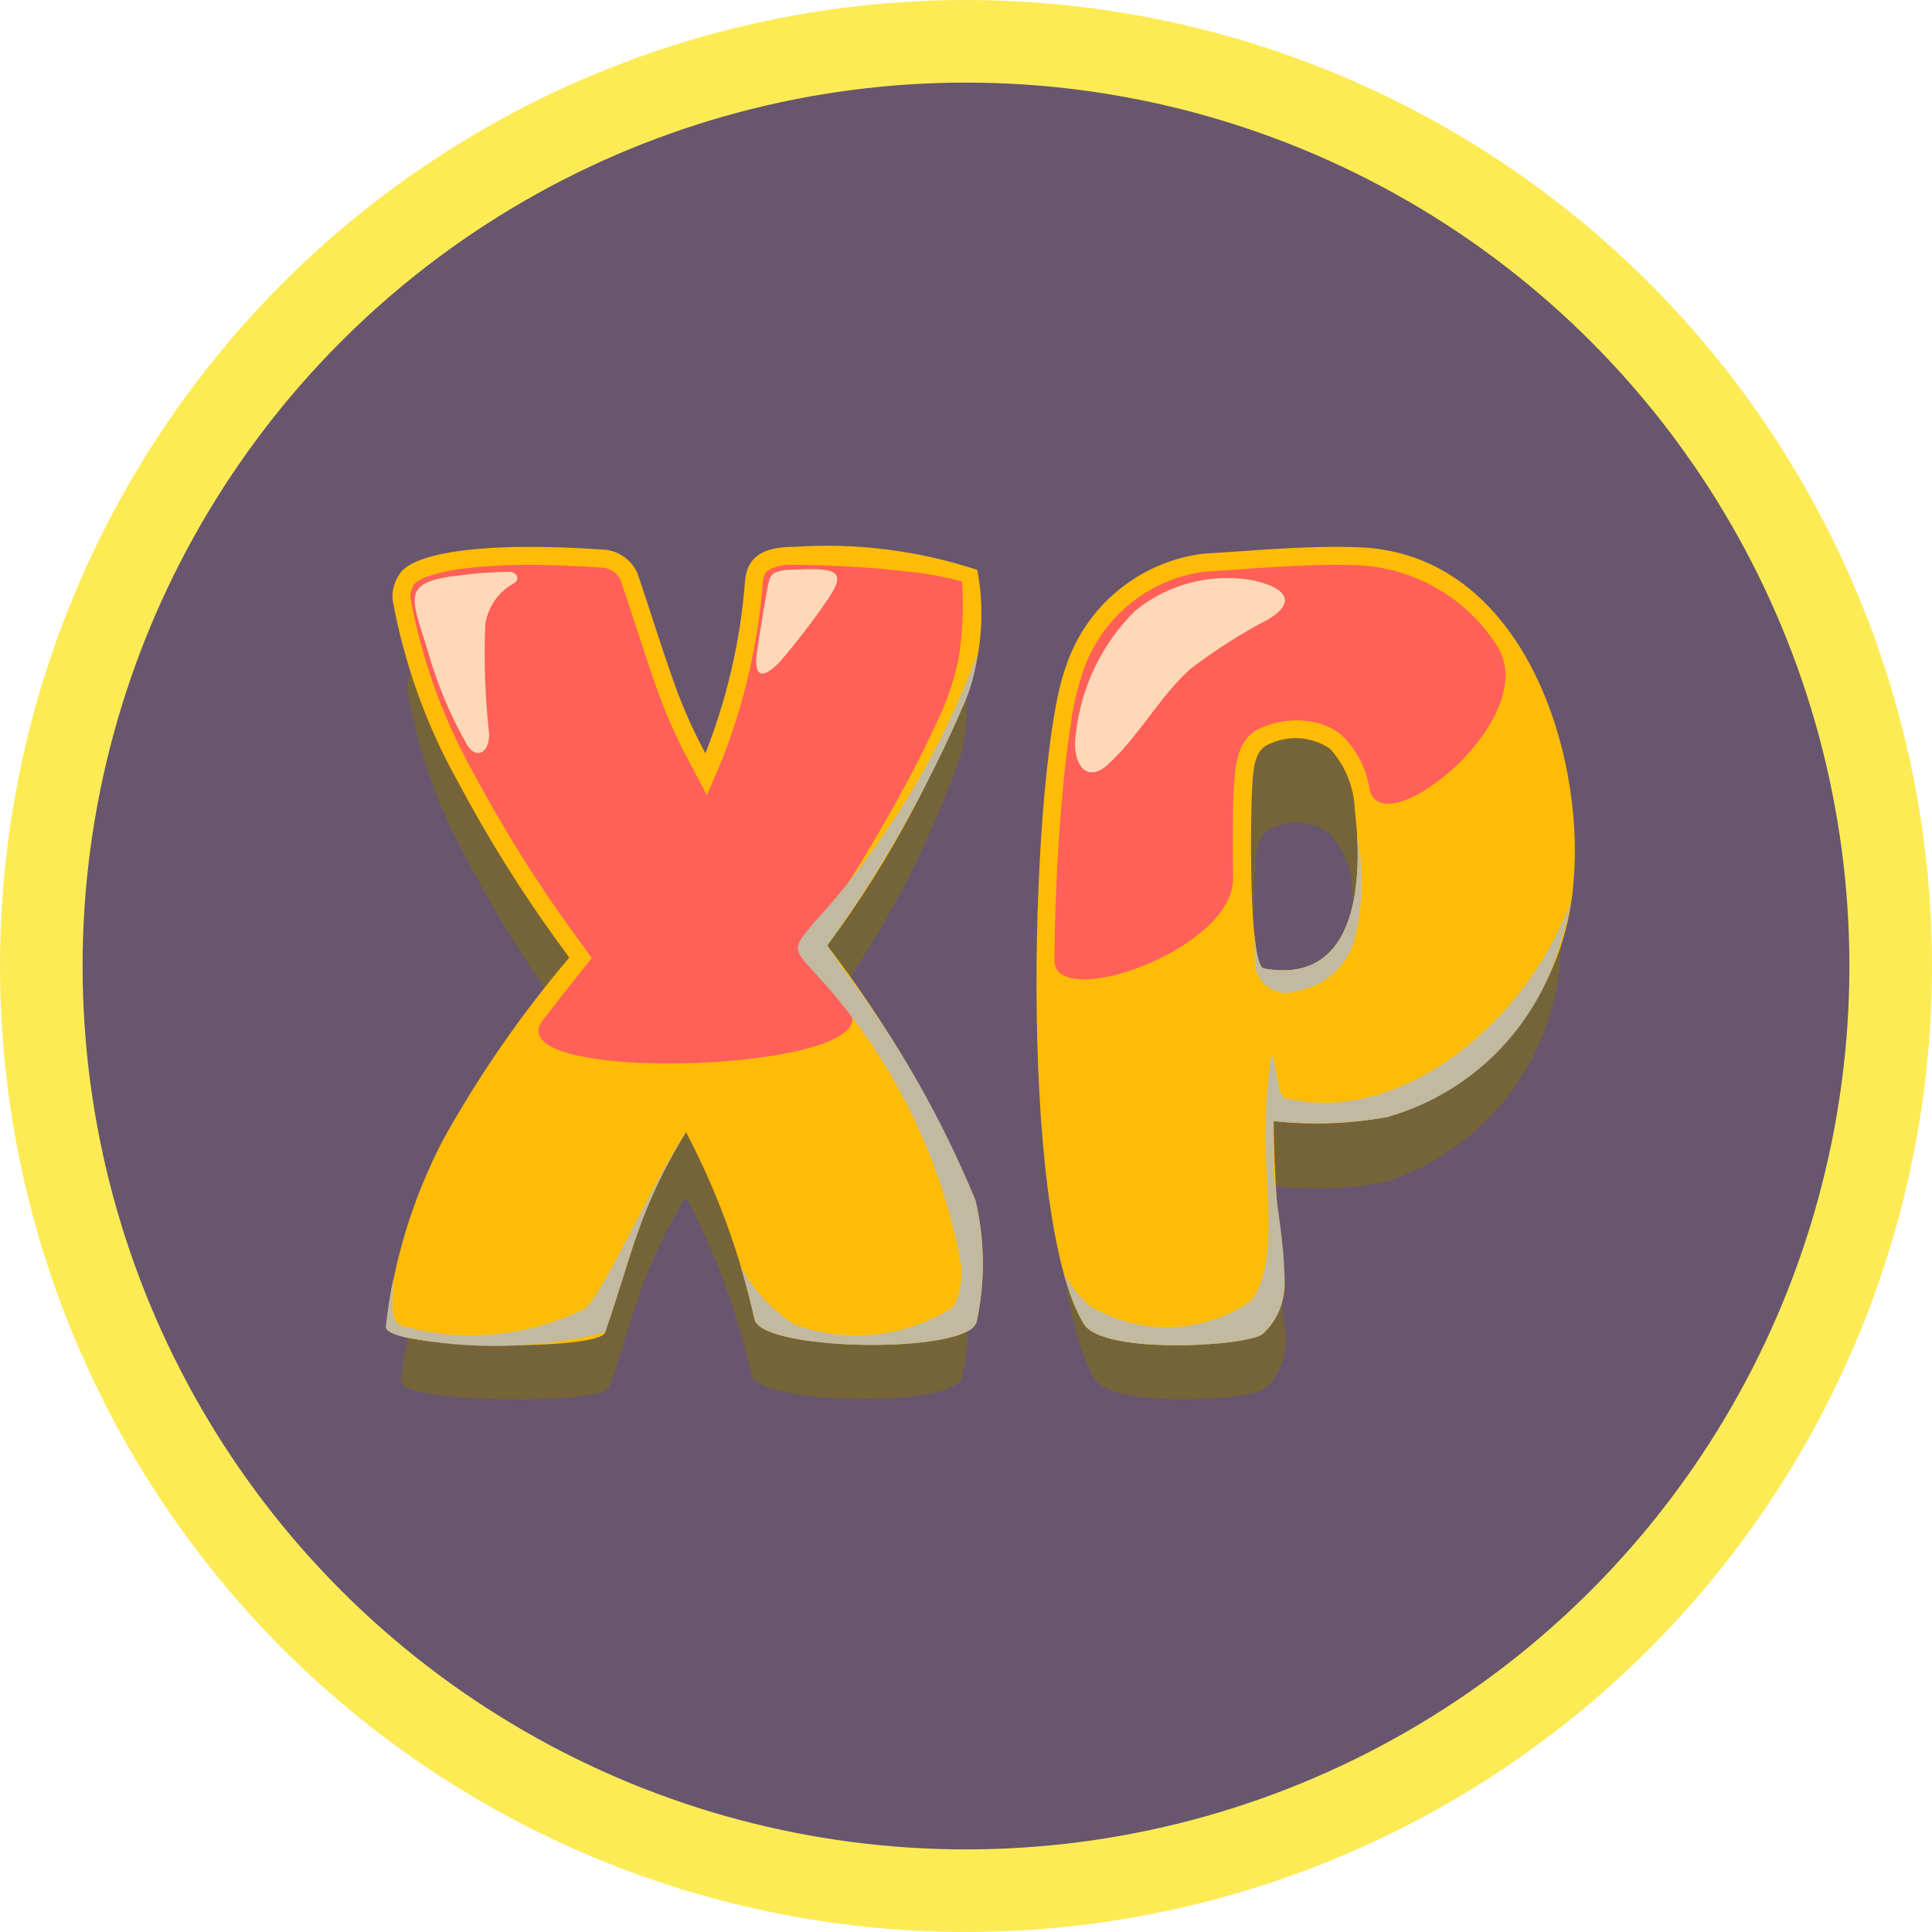 <svg width="32" height="32" viewBox="0 0 32 32" fill="none" xmlns="http://www.w3.org/2000/svg">
<circle cx="16" cy="16" r="15.316" fill="#68566E" stroke="#FDEB56" stroke-width="1.368"/>
<g style="mix-blend-mode:multiply" opacity="0.95">
<path d="M18.138 22.842C17.069 21.085 17.321 13.965 17.845 12.532C17.996 12.054 18.281 11.629 18.666 11.308C19.051 10.987 19.52 10.784 20.017 10.721C20.835 10.674 21.654 10.589 22.472 10.621C25.036 10.721 26.017 13.826 25.846 15.861C25.789 16.703 25.48 17.509 24.958 18.173C24.437 18.837 23.728 19.328 22.923 19.583C22.33 19.692 21.724 19.715 21.125 19.65C21.133 20.469 21.189 21.287 21.294 22.099C21.309 22.265 21.287 22.432 21.227 22.588C21.168 22.744 21.074 22.884 20.952 22.998C20.719 23.193 18.436 23.332 18.138 22.842ZM22.402 14.752C22.391 14.395 22.252 14.052 22.009 13.789C21.867 13.694 21.703 13.637 21.532 13.626C21.362 13.615 21.192 13.649 21.038 13.725C20.803 13.828 20.801 14.18 20.785 14.426C20.765 14.735 20.721 17.204 20.971 17.249C22.497 17.524 22.524 15.746 22.402 14.752ZM6.643 22.882C6.758 21.86 7.061 20.867 7.536 19.954C8.103 18.931 8.77 17.967 9.528 17.076C8.878 16.206 8.295 15.287 7.784 14.328C7.28 13.431 6.929 12.456 6.747 11.443C6.737 11.301 6.775 11.161 6.856 11.044C7.042 10.736 8.037 10.515 10.09 10.659C10.2 10.67 10.305 10.71 10.394 10.775C10.483 10.84 10.554 10.927 10.599 11.027C10.754 11.471 10.965 12.17 11.218 12.869C11.345 13.211 11.496 13.543 11.669 13.864C12.01 12.997 12.22 12.085 12.292 11.156C12.314 10.928 12.399 10.609 13.061 10.614C14.038 10.547 15.018 10.67 15.948 10.977C16.04 11.469 16.033 11.975 15.926 12.465C15.377 14.05 14.588 15.541 13.586 16.887C14.531 18.119 15.315 19.467 15.919 20.897C16.067 21.526 16.072 22.179 15.936 22.81C15.807 23.323 12.559 23.271 12.443 22.77C12.217 21.744 11.854 20.753 11.364 19.824C11.058 20.313 10.806 20.834 10.611 21.377C10.428 21.898 10.288 22.415 10.088 22.978C9.983 23.274 6.606 23.238 6.643 22.882Z" fill="#776537"/>
</g>
<path d="M17.952 21.929C16.826 20.079 17.091 12.585 17.643 11.077C17.802 10.573 18.102 10.126 18.507 9.789C18.913 9.451 19.406 9.236 19.93 9.171C20.79 9.121 21.652 9.031 22.514 9.065C25.213 9.17 26.245 12.438 26.065 14.581C26.005 15.468 25.68 16.316 25.131 17.015C24.582 17.713 23.836 18.231 22.988 18.499C22.364 18.614 21.727 18.638 21.096 18.569C21.104 19.431 21.163 20.292 21.274 21.147C21.29 21.322 21.266 21.498 21.204 21.662C21.141 21.826 21.042 21.974 20.914 22.094C20.668 22.299 18.265 22.445 17.952 21.929ZM22.44 13.414C22.428 13.037 22.282 12.677 22.027 12.399C21.877 12.299 21.704 12.24 21.525 12.228C21.345 12.217 21.166 12.252 21.005 12.332C20.757 12.44 20.755 12.81 20.738 13.071C20.717 13.396 20.671 15.994 20.934 16.041C22.541 16.331 22.569 14.46 22.44 13.414ZM6.393 21.972C6.515 20.895 6.834 19.851 7.333 18.89C7.93 17.813 8.633 16.798 9.43 15.86C8.746 14.943 8.132 13.976 7.595 12.967C7.064 12.023 6.695 10.996 6.502 9.93C6.492 9.781 6.532 9.633 6.617 9.51C6.813 9.186 7.861 8.954 10.022 9.105C10.137 9.117 10.248 9.159 10.342 9.227C10.435 9.295 10.51 9.387 10.557 9.493C10.721 9.96 10.942 10.695 11.209 11.432C11.343 11.791 11.502 12.14 11.684 12.478C12.043 11.566 12.264 10.606 12.34 9.628C12.363 9.389 12.452 9.053 13.149 9.058C14.177 8.987 15.209 9.117 16.188 9.44C16.285 9.958 16.277 10.491 16.165 11.006C15.587 12.674 14.756 14.244 13.702 15.66C14.696 16.958 15.521 18.376 16.157 19.882C16.313 20.544 16.319 21.231 16.175 21.895C16.04 22.436 12.62 22.381 12.498 21.854C12.26 20.774 11.878 19.731 11.363 18.752C11.041 19.267 10.775 19.815 10.571 20.387C10.377 20.935 10.23 21.48 10.02 22.072C9.909 22.384 6.355 22.346 6.393 21.972Z" fill="#FFBC06"/>
<path style="mix-blend-mode:screen" fill-rule="evenodd" clip-rule="evenodd" d="M19.944 9.469C19.478 9.532 19.041 9.726 18.682 10.029C18.324 10.332 18.059 10.731 17.92 11.179C17.835 11.44 17.774 11.708 17.738 11.98C17.67 12.404 17.624 12.834 17.587 13.261C17.511 14.136 17.473 15.021 17.465 15.902C17.457 16.771 20.449 15.726 20.424 14.538C20.418 14.23 20.417 13.921 20.421 13.613C20.423 13.428 20.424 13.236 20.436 13.051C20.461 12.679 20.483 12.232 20.881 12.058C21.136 11.944 21.418 11.906 21.694 11.949C21.89 11.976 22.074 12.055 22.227 12.18C22.47 12.419 22.631 12.731 22.684 13.068C22.886 14.048 25.633 11.853 24.768 10.655C24.518 10.276 24.182 9.962 23.788 9.738C23.393 9.513 22.952 9.385 22.498 9.363C21.647 9.33 20.793 9.42 19.944 9.469ZM15.061 9.47C14.425 9.396 13.784 9.358 13.144 9.356C12.988 9.342 12.833 9.379 12.7 9.462C12.657 9.518 12.634 9.586 12.634 9.657C12.555 10.665 12.326 11.655 11.955 12.596L11.709 13.172L11.416 12.618C11.227 12.268 11.063 11.905 10.924 11.533C10.691 10.889 10.498 10.236 10.272 9.592C10.244 9.541 10.204 9.498 10.157 9.465C10.109 9.433 10.055 9.411 9.998 9.403C9.541 9.371 9.081 9.352 8.623 9.357C8.295 9.359 7.968 9.38 7.643 9.422C7.442 9.445 7.244 9.492 7.053 9.559C6.986 9.583 6.923 9.618 6.869 9.665C6.823 9.73 6.798 9.808 6.795 9.888C6.983 10.92 7.341 11.914 7.856 12.828C8.389 13.823 8.995 14.778 9.669 15.684L9.802 15.868L9.661 16.045C9.439 16.326 9.213 16.609 8.992 16.897C8.156 17.985 14.759 17.759 14.068 16.734C13.864 16.431 13.657 16.13 13.452 15.829L13.33 15.651L13.461 15.479C13.676 15.195 13.877 14.891 14.068 14.59C14.31 14.209 14.542 13.821 14.763 13.427C15.027 12.958 15.282 12.477 15.504 11.987C15.666 11.662 15.788 11.318 15.865 10.964C15.944 10.524 15.967 10.076 15.934 9.631C15.648 9.554 15.356 9.5 15.061 9.47Z" fill="#FF6057"/>
<path style="mix-blend-mode:multiply" fill-rule="evenodd" clip-rule="evenodd" d="M10.02 22.072C10.23 21.48 10.377 20.935 10.571 20.387C10.775 19.815 11.041 19.267 11.363 18.752C10.853 19.492 10.012 21.392 9.696 21.671C8.78 22.128 7.729 22.238 6.738 21.981L6.681 21.968C6.628 21.955 6.582 21.924 6.552 21.879C6.52 21.82 6.502 21.753 6.502 21.686C6.494 21.513 6.513 21.339 6.518 21.166C6.462 21.432 6.42 21.701 6.393 21.972C6.385 22.042 6.506 22.101 6.708 22.148C7.804 22.365 8.935 22.339 10.02 22.072ZM12.498 21.854C12.606 22.322 15.312 22.417 16.014 22.055C16.05 22.041 16.083 22.02 16.111 21.992C16.139 21.965 16.161 21.932 16.175 21.895C16.319 21.231 16.313 20.544 16.157 19.882C15.601 18.525 14.871 17.245 13.986 16.076C13.891 15.938 13.797 15.799 13.702 15.66C14.614 14.392 15.384 13.027 15.997 11.591C16.073 11.402 16.129 11.206 16.165 11.006C16.173 10.946 16.181 10.884 16.19 10.82C15.584 12.473 14.661 13.993 13.473 15.293C13.105 15.727 13.134 15.716 13.538 16.16C14.737 17.465 15.552 19.075 15.894 20.814C15.957 21.094 15.922 21.388 15.795 21.646C15.407 21.896 14.966 22.052 14.507 22.102C14.048 22.152 13.584 22.094 13.151 21.933C12.781 21.694 12.478 21.366 12.269 20.979C12.351 21.255 12.427 21.546 12.498 21.854Z" fill="#C1BAA0"/>
<path style="mix-blend-mode:multiply" fill-rule="evenodd" clip-rule="evenodd" d="M20.717 21.55C20.327 21.818 19.867 21.968 19.394 21.982C18.921 21.996 18.453 21.873 18.048 21.629C17.904 21.502 17.779 21.354 17.679 21.189C17.659 21.157 17.639 21.123 17.619 21.09C17.654 21.218 17.692 21.339 17.732 21.451C17.789 21.617 17.863 21.777 17.953 21.929C18.266 22.445 20.669 22.299 20.915 22.094C21.119 21.911 21.244 21.657 21.264 21.384C21.273 21.305 21.276 21.226 21.275 21.147C21.262 20.543 21.165 20.101 21.114 19.591C21.078 19.251 21.072 18.909 21.097 18.569C21.728 18.637 22.365 18.614 22.989 18.499C23.671 18.304 24.292 17.938 24.791 17.434C25.291 16.931 25.654 16.308 25.844 15.625C25.92 15.398 25.98 15.164 26.021 14.927C25.973 15.057 25.919 15.186 25.861 15.312C24.988 17.2 23.027 18.627 21.275 18.184C21.137 18.149 21.104 17.128 21.033 17.635C20.974 18.1 20.951 18.57 20.964 19.039C20.975 19.724 21.161 21.009 20.717 21.55ZM22.433 14.854C22.301 15.6 21.907 16.217 20.935 16.041C20.853 16.026 20.801 15.767 20.77 15.405C20.774 15.568 20.785 15.73 20.784 15.892C20.778 15.98 20.795 16.067 20.832 16.146C20.869 16.225 20.925 16.294 20.995 16.345C21.066 16.397 21.148 16.43 21.235 16.442C21.321 16.453 21.409 16.443 21.491 16.411C21.708 16.375 21.911 16.279 22.076 16.134C22.242 15.989 22.364 15.802 22.43 15.591C22.575 15.016 22.591 14.416 22.479 13.833C22.502 14.174 22.486 14.517 22.433 14.854Z" fill="#C1BAA0"/>
<path style="mix-blend-mode:screen" fill-rule="evenodd" clip-rule="evenodd" d="M17.818 12.172C17.751 12.627 17.983 12.999 18.349 12.664C18.864 12.195 19.197 11.55 19.713 11.083C20.123 10.768 20.56 10.49 21.018 10.252C21.694 9.833 20.91 9.598 20.484 9.58C19.877 9.539 19.277 9.73 18.805 10.114C18.247 10.664 17.898 11.392 17.818 12.172Z" fill="#FFD9B7"/>
<path style="mix-blend-mode:screen" fill-rule="evenodd" clip-rule="evenodd" d="M8.443 9.471C8.165 9.474 7.888 9.494 7.613 9.53C6.654 9.637 6.803 9.873 7.069 10.726C7.225 11.293 7.451 11.838 7.742 12.348C7.897 12.581 8.103 12.468 8.102 12.16C8.034 11.556 8.013 10.948 8.038 10.341C8.06 10.195 8.116 10.056 8.202 9.935C8.288 9.815 8.401 9.717 8.533 9.649C8.548 9.636 8.559 9.619 8.564 9.599C8.57 9.58 8.569 9.559 8.562 9.54C8.55 9.519 8.533 9.502 8.512 9.49C8.491 9.478 8.467 9.471 8.443 9.471Z" fill="#FFD9B7"/>
<path style="mix-blend-mode:screen" fill-rule="evenodd" clip-rule="evenodd" d="M13.098 9.437C13.007 9.435 12.916 9.452 12.831 9.486C12.788 9.513 12.756 9.555 12.742 9.605C12.716 9.678 12.598 10.389 12.539 10.792C12.486 11.158 12.582 11.309 12.92 10.959C13.207 10.623 13.476 10.272 13.725 9.907C14.048 9.421 13.806 9.407 13.098 9.437Z" fill="#FFD9B7"/>
</svg>
